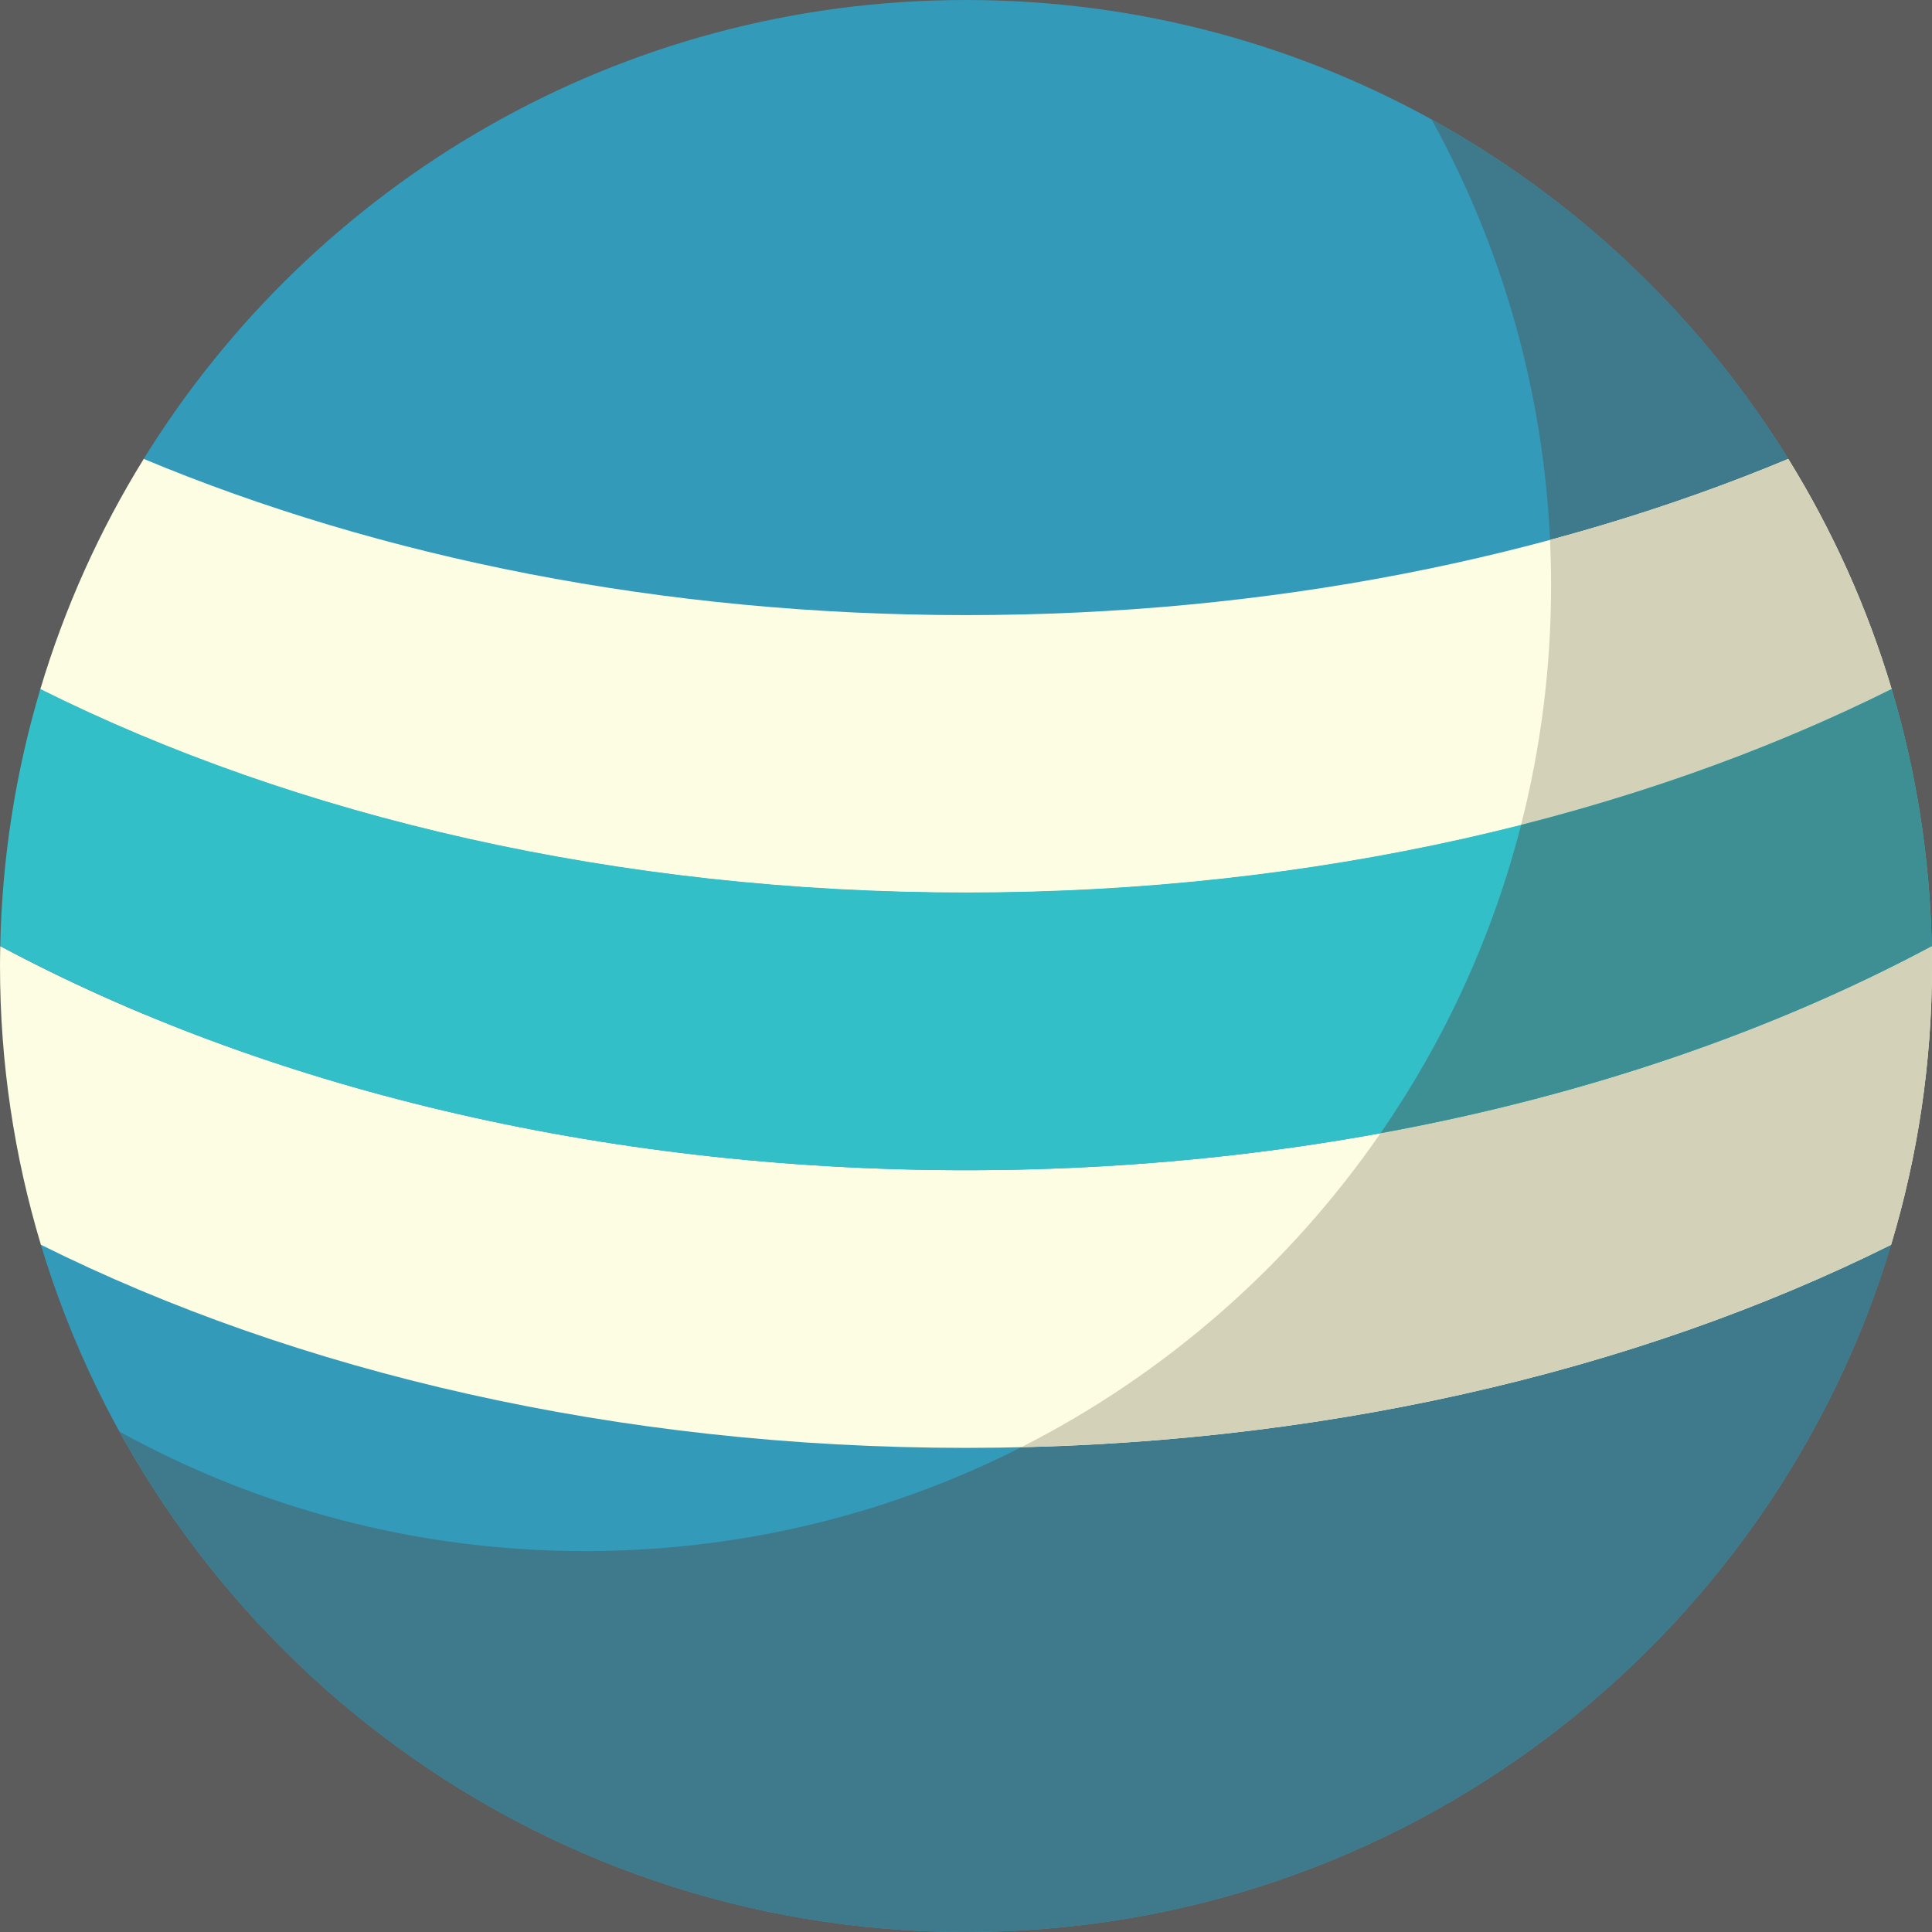 <?xml version="1.0"?>
<svg opacity="0.8" xmlns="http://www.w3.org/2000/svg" id="Capa_1" enable-background="new 0 0 512 512" height="512px" viewBox="0 0 512 512" width="512px" class=""><rect x="0" y="0" width="512" height="512" fill="#333333" stroke="none"/><g><g><path d="m501.162 329.874c-31.708 105.367-129.462 182.126-245.162 182.126s-213.474-76.759-245.173-182.126h.01l40.198-88.42-12.949-119.841h-.01c45.101-72.978 125.836-121.613 217.924-121.613 46.049 0 89.245 12.156 126.578 33.44 37.323 21.284 68.785 51.684 91.336 88.173l-12.949 119.841z" fill="#ac80dd" data-original="#AC80DD" class="" style="fill:#0081A7" data-old_color="#ac80dd"/><path d="m501.161 329.874-40.192-88.42 12.944-119.84h.002c-23.191-37.518-55.794-68.603-94.522-89.951 20.173 36.597 31.663 78.651 31.663 123.394 0 141.385-114.615 256-256 256-44.743 0-86.797-11.49-123.394-31.663 43.573 79.047 127.696 132.606 224.338 132.606 115.699 0 213.454-76.76 245.161-182.126z" fill="#9d66d5" data-original="#9D66D5" class="" style="fill:#0E596F" data-old_color="#9d66d5"/><path d="m.067 250.724c-.036 1.755-.067 3.512-.067 5.276 0 25.686 3.8 50.481 10.839 73.874 67.688 33.735 152.76 53.829 245.161 53.829s177.473-20.094 245.161-53.829c7.039-23.393 10.839-48.188 10.839-73.874 0-1.764-.031-3.521-.067-5.276-69.326 37.078-158.561 59.39-255.933 59.39s-186.608-22.312-255.933-59.39z" fill="#ffe07d" data-original="#FFE07D" class="" style="fill:#FDFCDC" data-old_color="#ffe07d"/><path d="m511.933 250.724c-42.193 22.566-91.771 39.649-146.06 49.575-24.213 35.078-56.945 63.818-95.219 83.222 86.73-2.004 166.414-21.705 230.507-53.648 7.039-23.392 10.839-48.187 10.839-73.873 0-1.764-.031-3.521-.067-5.276z" fill="#ffd064" data-original="#FFD064" class="" style="fill:#C8C7A6" data-old_color="#ffd064"/><path d="m38.086 121.614c-11.662 18.87-20.937 39.367-27.414 61.074 67.715 33.784 152.851 53.911 245.328 53.911s177.613-20.127 245.328-53.912c-6.477-21.707-15.752-42.204-27.414-61.074-62.677 26.175-137.516 41.397-217.914 41.397s-155.237-15.222-217.914-41.396z" fill="#ffe07d" data-original="#FFE07D" class="" style="fill:#FDFCDC" data-old_color="#ffe07d"/><path d="m411.057 155.057c0 21.971-2.772 43.293-7.977 63.641 35.531-9.016 68.564-21.201 98.248-36.011-6.477-21.707-15.752-42.204-27.414-61.074-19.892 8.307-41.013 15.506-63.144 21.47.182 3.97.287 7.96.287 11.974z" fill="#ffd064" data-original="#FFD064" class="" style="fill:#C8C7A6" data-old_color="#ffd064"/><path d="m10.695 182.609c-6.466 21.642-10.15 44.483-10.629 68.113 69.328 37.077 158.562 59.392 255.934 59.392s186.606-22.314 255.933-59.391c-.478-23.631-4.163-46.471-10.629-68.113-67.711 33.781-152.832 53.915-245.304 53.915s-177.593-20.134-245.305-53.916z" fill="#a2f4c1" data-original="#A2F4C1" class="" style="fill:#00AFB9" data-old_color="#a2f4c1"/><path d="m365.874 300.298c54.288-9.927 103.865-27.01 146.059-49.576-.478-23.631-4.163-46.471-10.629-68.113-29.673 14.804-62.691 26.986-98.204 36.003-7.571 29.641-20.326 57.203-37.226 81.686z" fill="#86f1a7" data-original="#86F1A7" class="active-path" style="fill:#0D7379" data-old_color="#86f1a7"/></g></g> </svg>
